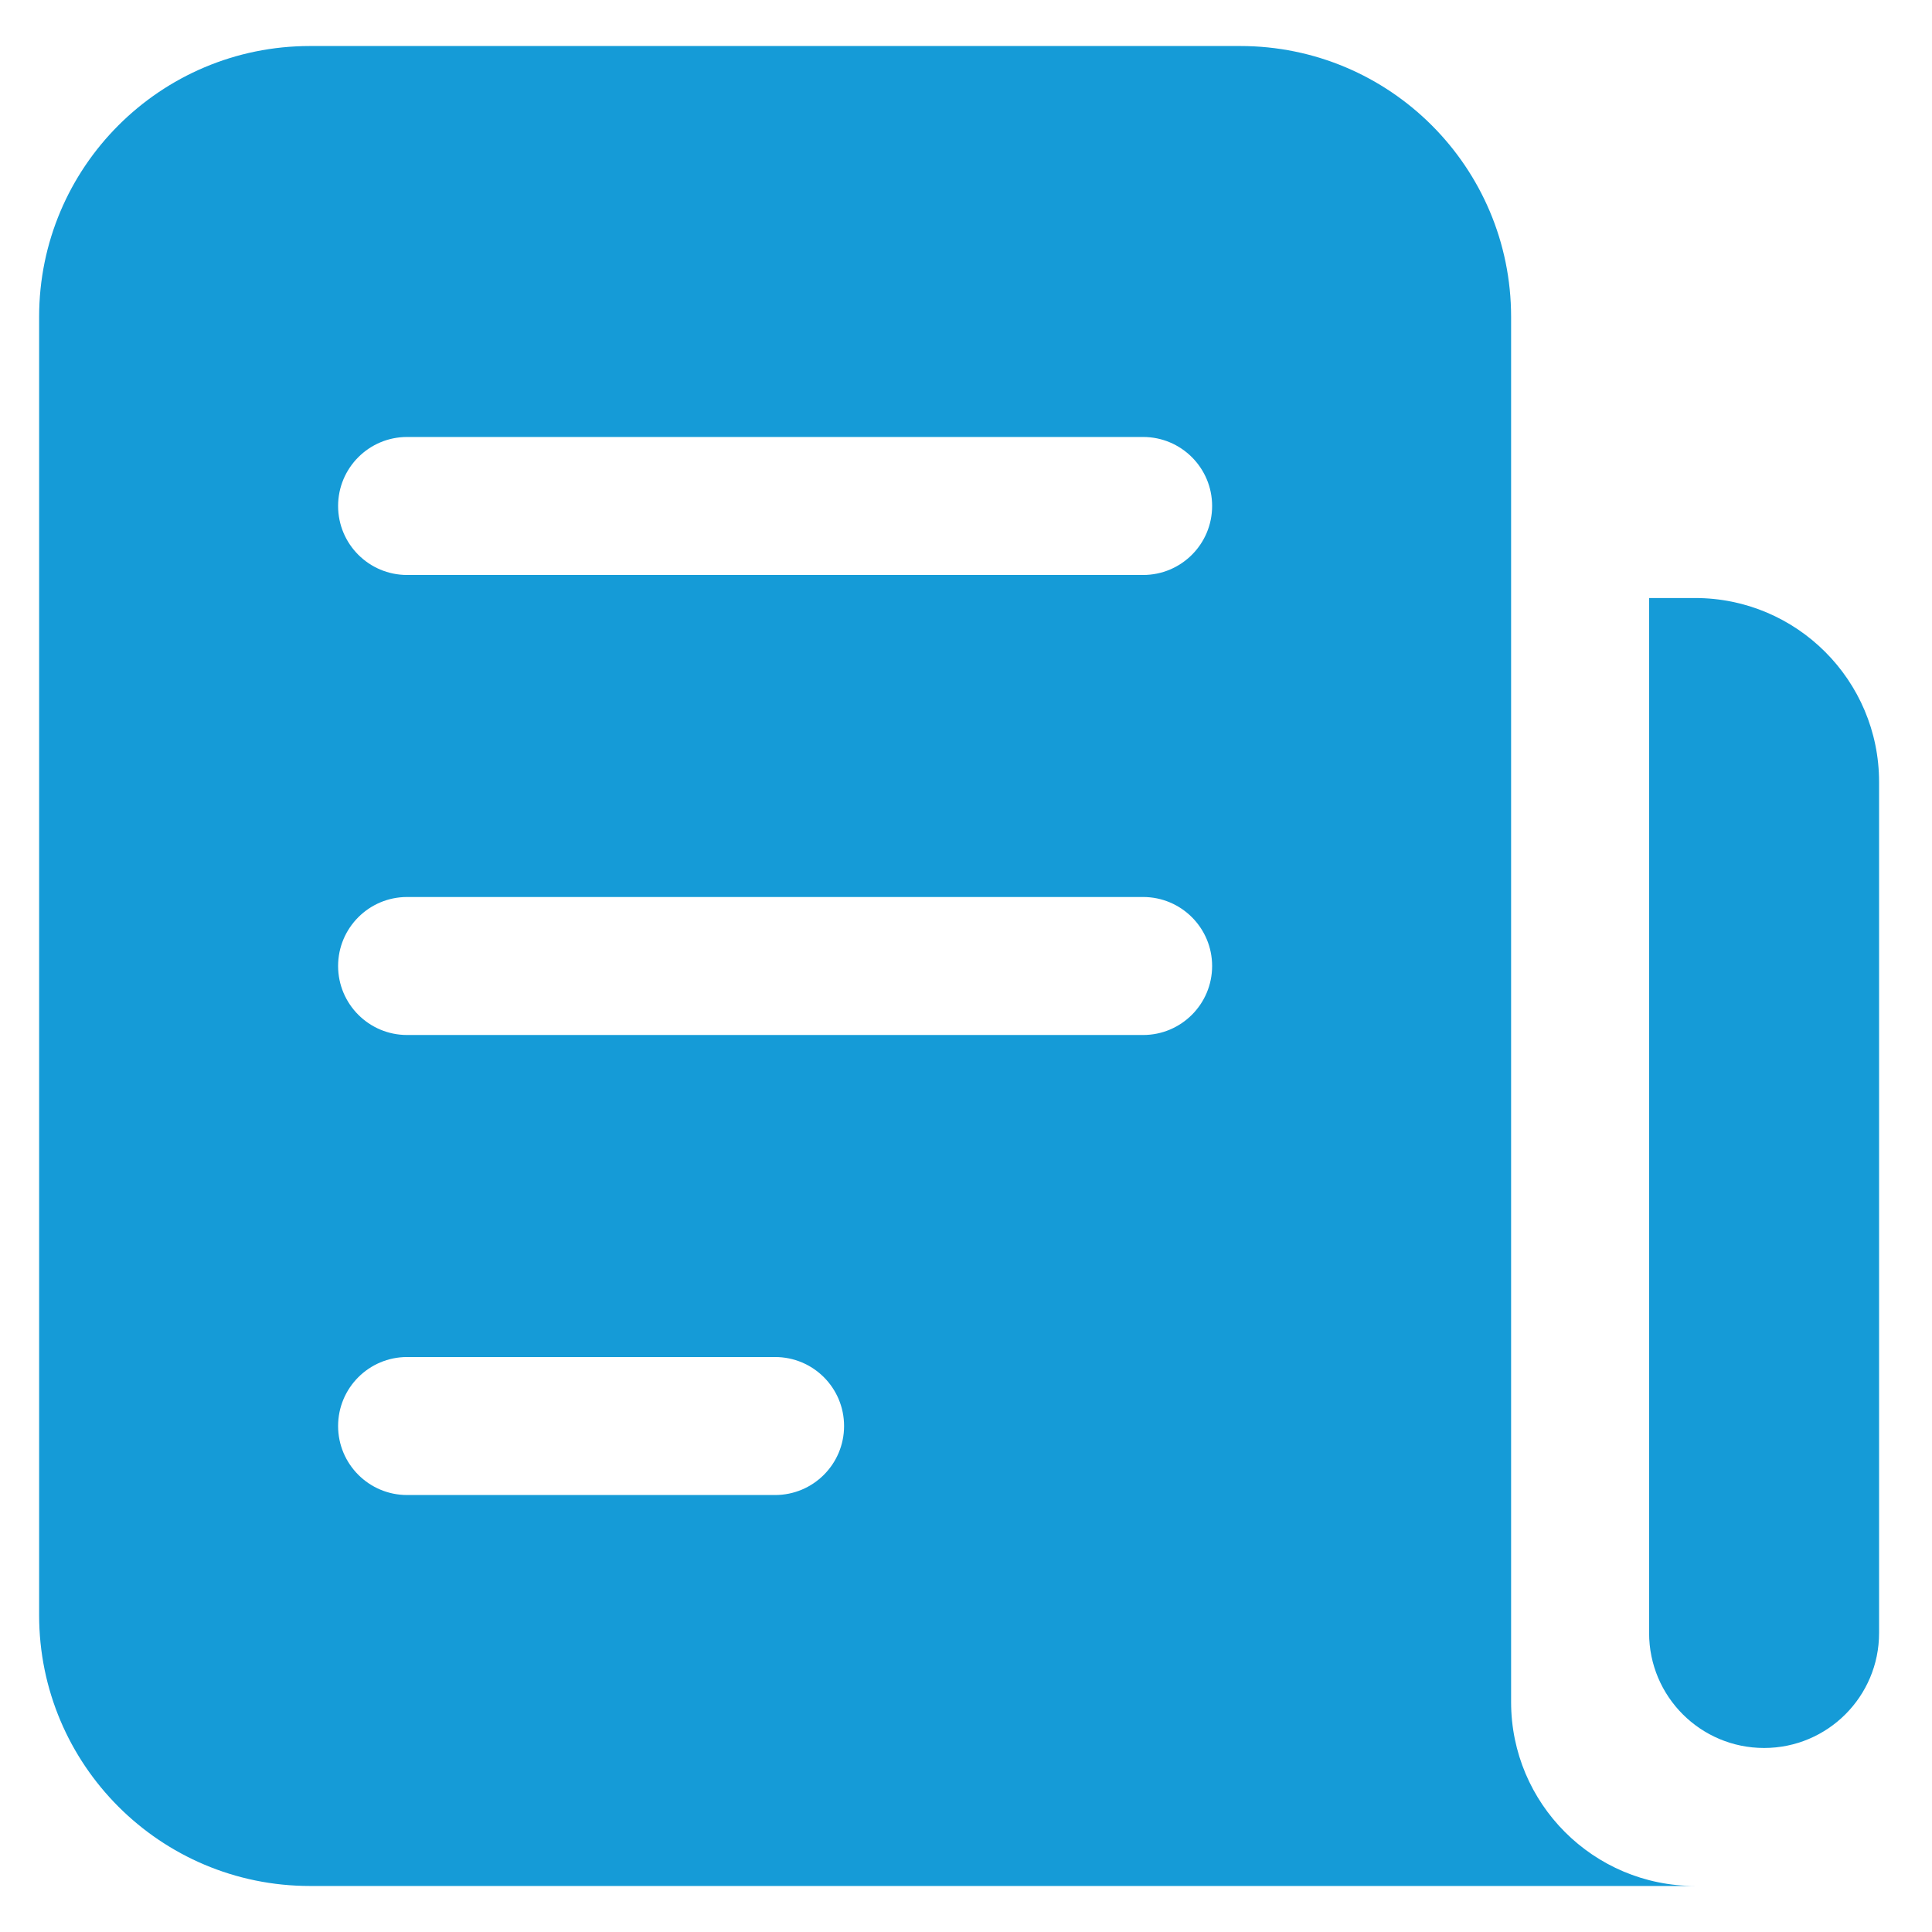 <svg width="28" height="28" viewBox="0 0 28 28" fill="none" xmlns="http://www.w3.org/2000/svg">
<path fill-rule="evenodd" clip-rule="evenodd" d="M17.975 0.667H4.492C2.324 0.667 0.567 2.424 0.567 4.592V23.408C0.567 25.576 2.324 27.333 4.492 27.333H24.567C23.094 27.333 21.9 26.139 21.9 24.667V8.667V4.592C21.9 2.424 20.143 0.667 17.975 0.667ZM4.9 7.333C4.9 6.781 5.348 6.333 5.9 6.333H16.567C17.119 6.333 17.567 6.781 17.567 7.333C17.567 7.886 17.119 8.333 16.567 8.333H5.9C5.348 8.333 4.9 7.886 4.9 7.333ZM5.9 13C5.348 13 4.9 13.448 4.9 14C4.9 14.552 5.348 15 5.9 15H16.567C17.119 15 17.567 14.552 17.567 14C17.567 13.448 17.119 13 16.567 13H5.9ZM4.9 20.667C4.9 20.114 5.348 19.667 5.9 19.667H11.233C11.786 19.667 12.233 20.114 12.233 20.667C12.233 21.219 11.786 21.667 11.233 21.667H5.9C5.348 21.667 4.9 21.219 4.9 20.667ZM27.233 23.667V11.333C27.233 9.861 26.039 8.667 24.567 8.667H23.9V23.667C23.9 24.587 24.646 25.333 25.567 25.333C26.487 25.333 27.233 24.587 27.233 23.667Z" fill="#159BD7"/>
</svg>
